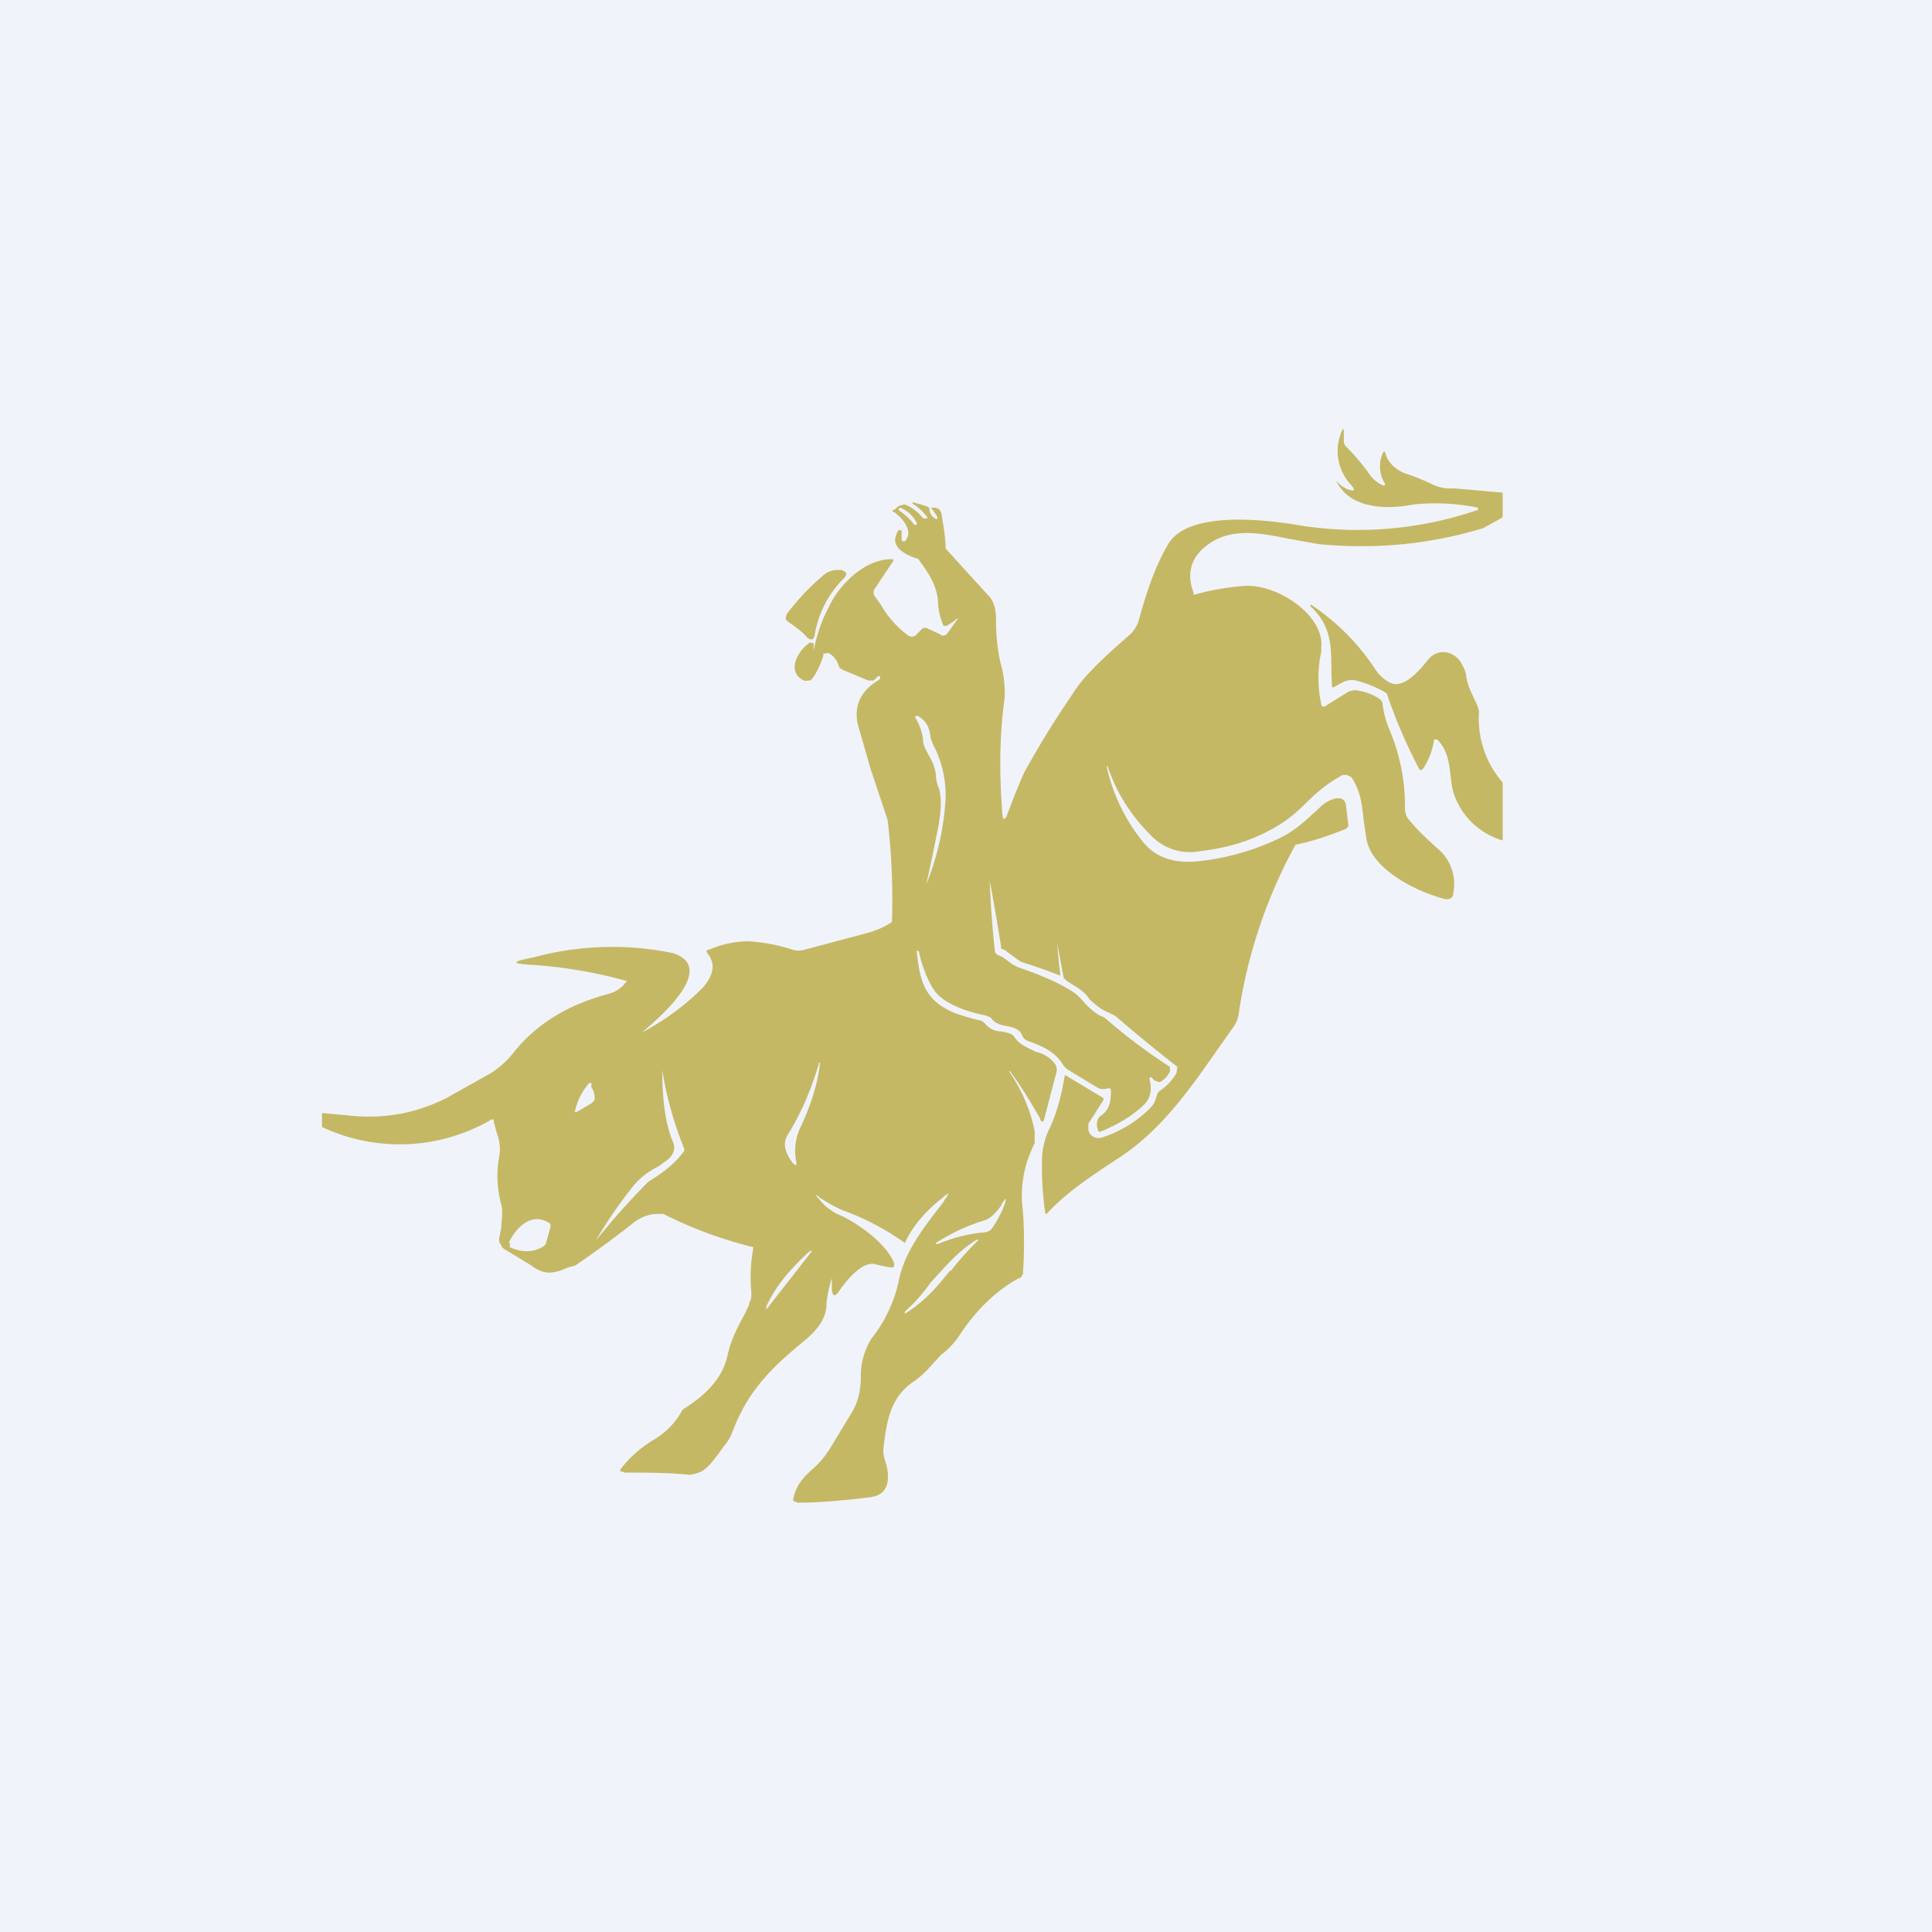 <!-- by TradingView --><svg width="18" height="18" viewBox="0 0 18 18" xmlns="http://www.w3.org/2000/svg"><path fill="#F0F3FA" d="M0 0h18v18H0z"/><path d="M7.86 5.39a.96.96 0 0 0-.27.53c-.01.04-.03.05-.07.02-.05-.06-.11-.1-.18-.15a.05.05 0 0 1-.02-.03l.01-.04c.1-.13.21-.25.33-.35a.2.2 0 0 1 .14-.06h.04c.05.02.06.04.02.08ZM14 7.29v.54a.68.68 0 0 1-.45-.42c-.06-.17-.01-.37-.16-.52h-.03v.01a.67.67 0 0 1-.1.26c-.02.02-.03.02-.04 0a4.78 4.78 0 0 1-.3-.7 1 1 0 0 0-.29-.12c-.08-.02-.14.03-.2.06a.02.02 0 0 1-.02 0v-.01c-.02-.28.04-.52-.2-.74v-.02c.24.16.44.36.6.6.03.05.08.1.14.13.14.07.3-.15.37-.23.1-.1.25-.05.3.06a.3.3 0 0 1 .04.1c.01.13.11.26.12.34a.9.9 0 0 0 .22.66Z" fill="#C5B864"/><path fill-rule="evenodd" d="M14 4.83v-.24l-.45-.04a.41.41 0 0 1-.19-.03 1.97 1.97 0 0 0-.27-.11c-.08-.03-.16-.1-.18-.18-.01-.03-.02-.03-.03 0a.3.3 0 0 0 .02.27c.01.02 0 .03-.02.02a.3.3 0 0 1-.12-.1c-.07-.1-.14-.18-.22-.26a.07.07 0 0 1-.02-.05v-.09c0-.03-.01-.03-.02 0a.46.46 0 0 0 .09.5c.04.05.03.06-.03.04a.25.25 0 0 1-.09-.06c-.02-.02-.03-.02-.01 0 .13.24.46.25.71.2a1.97 1.97 0 0 1 .6.03v.02a3.44 3.44 0 0 1-1.69.14c-.3-.05-1-.13-1.19.17-.11.18-.2.42-.28.72a.31.31 0 0 1-.08.13c-.23.2-.4.36-.5.5-.1.15-.26.38-.45.72-.05.08-.08.17-.12.26l-.08.21c-.02.04-.03.04-.04 0-.03-.39-.03-.73.02-1.1a1 1 0 0 0-.04-.33 1.78 1.78 0 0 1-.04-.39c0-.1-.02-.18-.07-.23a144.53 144.53 0 0 1-.4-.44c0-.1-.02-.21-.04-.33-.01-.03-.03-.05-.07-.05-.03 0-.03 0-.01.02l.04.06c.01.03 0 .03-.02.02-.03-.02-.05-.05-.05-.08 0-.01 0-.02-.02-.03a.97.97 0 0 0-.1-.03c-.05-.02-.05 0-.01.02a.5.5 0 0 1 .11.11v.01H8.6a.39.39 0 0 0-.17-.13l-.05.01-.05.04c-.02 0-.02.02 0 .02.07.05.18.17.11.26-.01.02-.03.02-.04 0v-.09h-.03l-.01.02c-.07.13.06.2.17.24.02 0 .03.01.04.03.1.13.17.26.17.4a.66.66 0 0 0 .05.2h.01a.03.03 0 0 0 .02 0 .56.56 0 0 0 .1-.07v.01l-.1.14c-.02.01-.04.02-.06 0l-.13-.06H8.6l-.07.07a.06.06 0 0 1-.07 0 .92.92 0 0 1-.25-.28l-.07-.1V5.5l.18-.27a.02.02 0 0 0 0-.02h-.03c-.25.01-.48.25-.57.45-.07.13-.11.26-.14.4v-.07h-.02a.02.02 0 0 0-.02 0c-.1.07-.21.25-.07.34a.07.07 0 0 0 .06.01h.02l.02-.02a.74.74 0 0 0 .1-.21v-.02h.02a.04.04 0 0 1 .04 0 .2.2 0 0 1 .08.1l.01.03.03.02.24.1h.05l.04-.04h.02c0 .02 0 .03-.02.04-.18.11-.24.27-.17.47l.1.35.07.21.09.27a6.3 6.3 0 0 1 .04.95.78.78 0 0 1-.22.1l-.6.16a.2.2 0 0 1-.1 0 1.62 1.62 0 0 0-.42-.08c-.1 0-.23.02-.37.08-.02 0-.02.01-.01.03.08.1.06.2-.04.32a2.36 2.36 0 0 1-.57.42c.13-.11.72-.6.29-.74a2.8 2.8 0 0 0-1.3.04c-.21.04-.21.06 0 .07a4.37 4.37 0 0 1 .87.15.3.3 0 0 1-.17.12c-.38.1-.67.28-.88.54a.84.84 0 0 1-.22.2l-.41.23c-.3.15-.6.2-.94.16L3 10.37v.13a1.7 1.7 0 0 0 1.58-.07h.02v.02l.03.11a.4.4 0 0 1 .02.22.99.99 0 0 0 .02.44c.02.08 0 .15 0 .22l-.02.1c0 .02 0 .04.02.06 0 .02.03.04.05.05l.23.14c.13.1.22.07.34.02l.07-.02a9.7 9.7 0 0 0 .52-.38c.07-.06.15-.1.25-.1h.05a3.95 3.95 0 0 0 .84.31 1.5 1.5 0 0 0-.02.42c0 .04 0 .07-.02.1 0 .03-.02.05-.03.08-.07.13-.14.26-.17.4-.04.2-.18.36-.4.5a.08.08 0 0 0-.03.03.7.7 0 0 1-.27.27 1.12 1.12 0 0 0-.3.27v.02h.02l.02.01c.21 0 .41 0 .6.02a.3.3 0 0 0 .13-.04c.06-.04.1-.1.14-.15l.05-.07a.45.45 0 0 0 .08-.13c.15-.4.37-.61.7-.88.1-.09.18-.19.18-.32a1.08 1.08 0 0 1 .05-.24v.11c.01.06.03.06.06.02.06-.09.22-.3.35-.26a1.71 1.71 0 0 0 .15.03l.02-.01v-.03c-.07-.19-.36-.39-.53-.46a.5.5 0 0 1-.17-.14c-.04-.04-.03-.05.01-.01.08.05.16.1.25.13a2.42 2.42 0 0 1 .54.29c.08-.17.2-.3.35-.42.07-.06.07-.05.02.02l-.01.02c-.18.23-.37.47-.42.75a1.3 1.3 0 0 1-.25.52.66.66 0 0 0-.1.36c0 .11-.02.23-.09.34l-.2.33a.87.87 0 0 1-.14.17c-.09.08-.17.15-.2.3v.01l.01.01h.01l.02.01c.2 0 .43-.02.67-.05.2-.02.19-.2.15-.33a.3.3 0 0 1-.02-.12c.03-.25.06-.47.27-.62a.85.85 0 0 0 .16-.14l.11-.12c.06-.04.11-.1.15-.15.14-.22.33-.43.57-.56.02 0 .03-.02.04-.04a4.17 4.17 0 0 0 0-.59c-.03-.22.01-.43.11-.63v-.11a1.5 1.5 0 0 0-.24-.56h.01c.11.15.2.3.28.44.01.04.03.04.04 0l.11-.42a.1.1 0 0 0-.02-.1.3.3 0 0 0-.17-.1c-.07-.04-.15-.06-.2-.14a.07.07 0 0 0-.04-.03.55.55 0 0 0-.08-.02.2.2 0 0 1-.15-.07.1.1 0 0 0-.04-.03 2.3 2.3 0 0 1-.24-.07c-.3-.12-.33-.32-.36-.58h.02c.03.14.08.27.14.36.08.13.32.21.48.24l.05.02c.04.06.1.07.15.08.06.01.12.03.14.08a.1.1 0 0 0 .06.06l.03.01c.13.05.23.1.3.22l.03.03.28.17c.03.02.07.02.1.01.02 0 .03 0 .03.02 0 .1-.01.18-.1.24-.03.03-.04.07-.02.13 0 .01.01.02.03.01.15-.06.28-.14.38-.23.07-.06.1-.14.07-.25 0-.02 0-.03.02-.02l.03.03h.01l.02.01h.02a.21.21 0 0 0 .09-.1v-.04a5.27 5.27 0 0 1-.61-.46c-.08-.03-.13-.08-.18-.13a.62.62 0 0 0-.1-.1c-.15-.1-.33-.17-.5-.23a.35.35 0 0 1-.11-.06c-.03-.02-.06-.05-.1-.06a.09.09 0 0 1-.03-.03 9.57 9.57 0 0 1-.05-.68v.01a20.55 20.55 0 0 1 .11.64l.03.01.08.06c.03.02.06.05.1.06a5.3 5.3 0 0 1 .34.12 4.59 4.59 0 0 1-.03-.3l.06.32.03.03.08.05c.05.03.1.07.13.12l.07.06a.4.4 0 0 0 .1.06c.04.02.07.03.1.06a15.62 15.62 0 0 0 .55.45l-.01.06a.5.5 0 0 1-.15.16.07.07 0 0 0-.03.04l-.01.03a.2.2 0 0 1-.05.09c-.14.14-.3.23-.46.28a.1.1 0 0 1-.05 0 .1.1 0 0 1-.05-.03.08.08 0 0 1-.02-.05v-.05l.14-.22v-.02l-.35-.21h-.01c-.03.18-.07.34-.14.49a.7.7 0 0 0-.07.25 2.9 2.9 0 0 0 .03.55h.01c.19-.2.34-.3.64-.5.43-.27.7-.67.98-1.07l.12-.17a.27.27 0 0 0 .05-.12 4.68 4.68 0 0 1 .53-1.58c.15-.03.3-.08.45-.14.03-.01.05-.03.04-.06l-.02-.17c-.01-.05-.04-.07-.1-.06a.3.3 0 0 0-.14.08c-.11.1-.22.21-.36.28a2.3 2.3 0 0 1-.74.22c-.23.03-.43-.01-.57-.2a1.7 1.7 0 0 1-.32-.68h.01c.08.24.21.45.4.64a.5.5 0 0 0 .46.15c.26-.03.5-.1.73-.24.1-.06.19-.14.27-.22.1-.1.2-.18.33-.25h.04l.04.02c.1.15.1.29.12.44l.02.13c.04.28.45.49.71.56.06.02.1 0 .1-.05a.43.43 0 0 0-.13-.4c-.1-.09-.2-.18-.28-.28a.15.15 0 0 1-.04-.1v-.01a1.83 1.83 0 0 0-.14-.72.9.9 0 0 1-.07-.26.07.07 0 0 0-.03-.04.5.5 0 0 0-.23-.08l-.05.01-.21.13a.03.03 0 0 1-.05 0v-.01a1.16 1.16 0 0 1 0-.49v-.04c.03-.3-.42-.6-.73-.57a2.35 2.35 0 0 0-.45.08h-.01v-.02c-.07-.18-.02-.34.14-.45.22-.16.5-.1.75-.05l.28.05c.53.05 1.04 0 1.53-.15l.18-.1Zm-5.62-.07c.05.03.1.08.14.13h.02v-.02a.3.3 0 0 0-.15-.14l-.02.01.01.02Zm.37 2.9a21.9 21.9 0 0 1-.12.58c.12-.3.17-.58.18-.81a1 1 0 0 0-.1-.46.48.48 0 0 1-.04-.1c-.01-.08-.03-.15-.12-.2-.02 0-.03 0-.02.02a.5.5 0 0 1 .07.2c0 .06.03.1.06.16.03.05.05.1.06.17 0 .04.01.09.03.13.02.08.02.18 0 .3ZM7.63 9.91V9.9c0-.01 0-.01 0 0h.01c-.02.2-.09.41-.19.62a.51.51 0 0 0-.03.31c0 .03 0 .03-.03.01-.06-.08-.11-.17-.05-.27.12-.19.21-.4.29-.66Zm-1.26.78a3.35 3.35 0 0 1-.2-.72c0 .23.02.48.1.67.03.07 0 .13-.07.18l-.07.05a.68.68 0 0 0-.23.18 4.14 4.14 0 0 0-.35.51 7.04 7.04 0 0 1 .49-.55c.13-.08.24-.16.33-.28a.04.04 0 0 0 0-.04Zm-.86-.56c.02.03.03.06.03.1v.02l-.03.03-.12.07c-.03.02-.04.01-.03-.01a.58.58 0 0 1 .13-.25h.02v.03Zm3.82 1.1c-.04.05-.09.12-.16.14a1.83 1.83 0 0 0-.45.21v.01h.02c.14-.06.3-.1.45-.11l.04-.02c.06-.08.1-.16.13-.24.02-.06.02-.07-.03 0Zm-4.59.35c.06-.13.2-.29.37-.19.02.01.02.03.02.04l-.04.14c0 .02-.02.04-.04.05-.09.05-.19.05-.3 0v-.04Zm4.12.26a2.6 2.6 0 0 1 .26-.29H9.1c-.18.11-.3.26-.43.4-.07.1-.15.19-.24.27v.02c.18-.11.3-.25.42-.4Zm-1.72.36v-.03a1.35 1.35 0 0 1 .17-.27 2.36 2.36 0 0 1 .23-.24l.03-.01-.43.55Z" fill="#C5B864"/></svg>